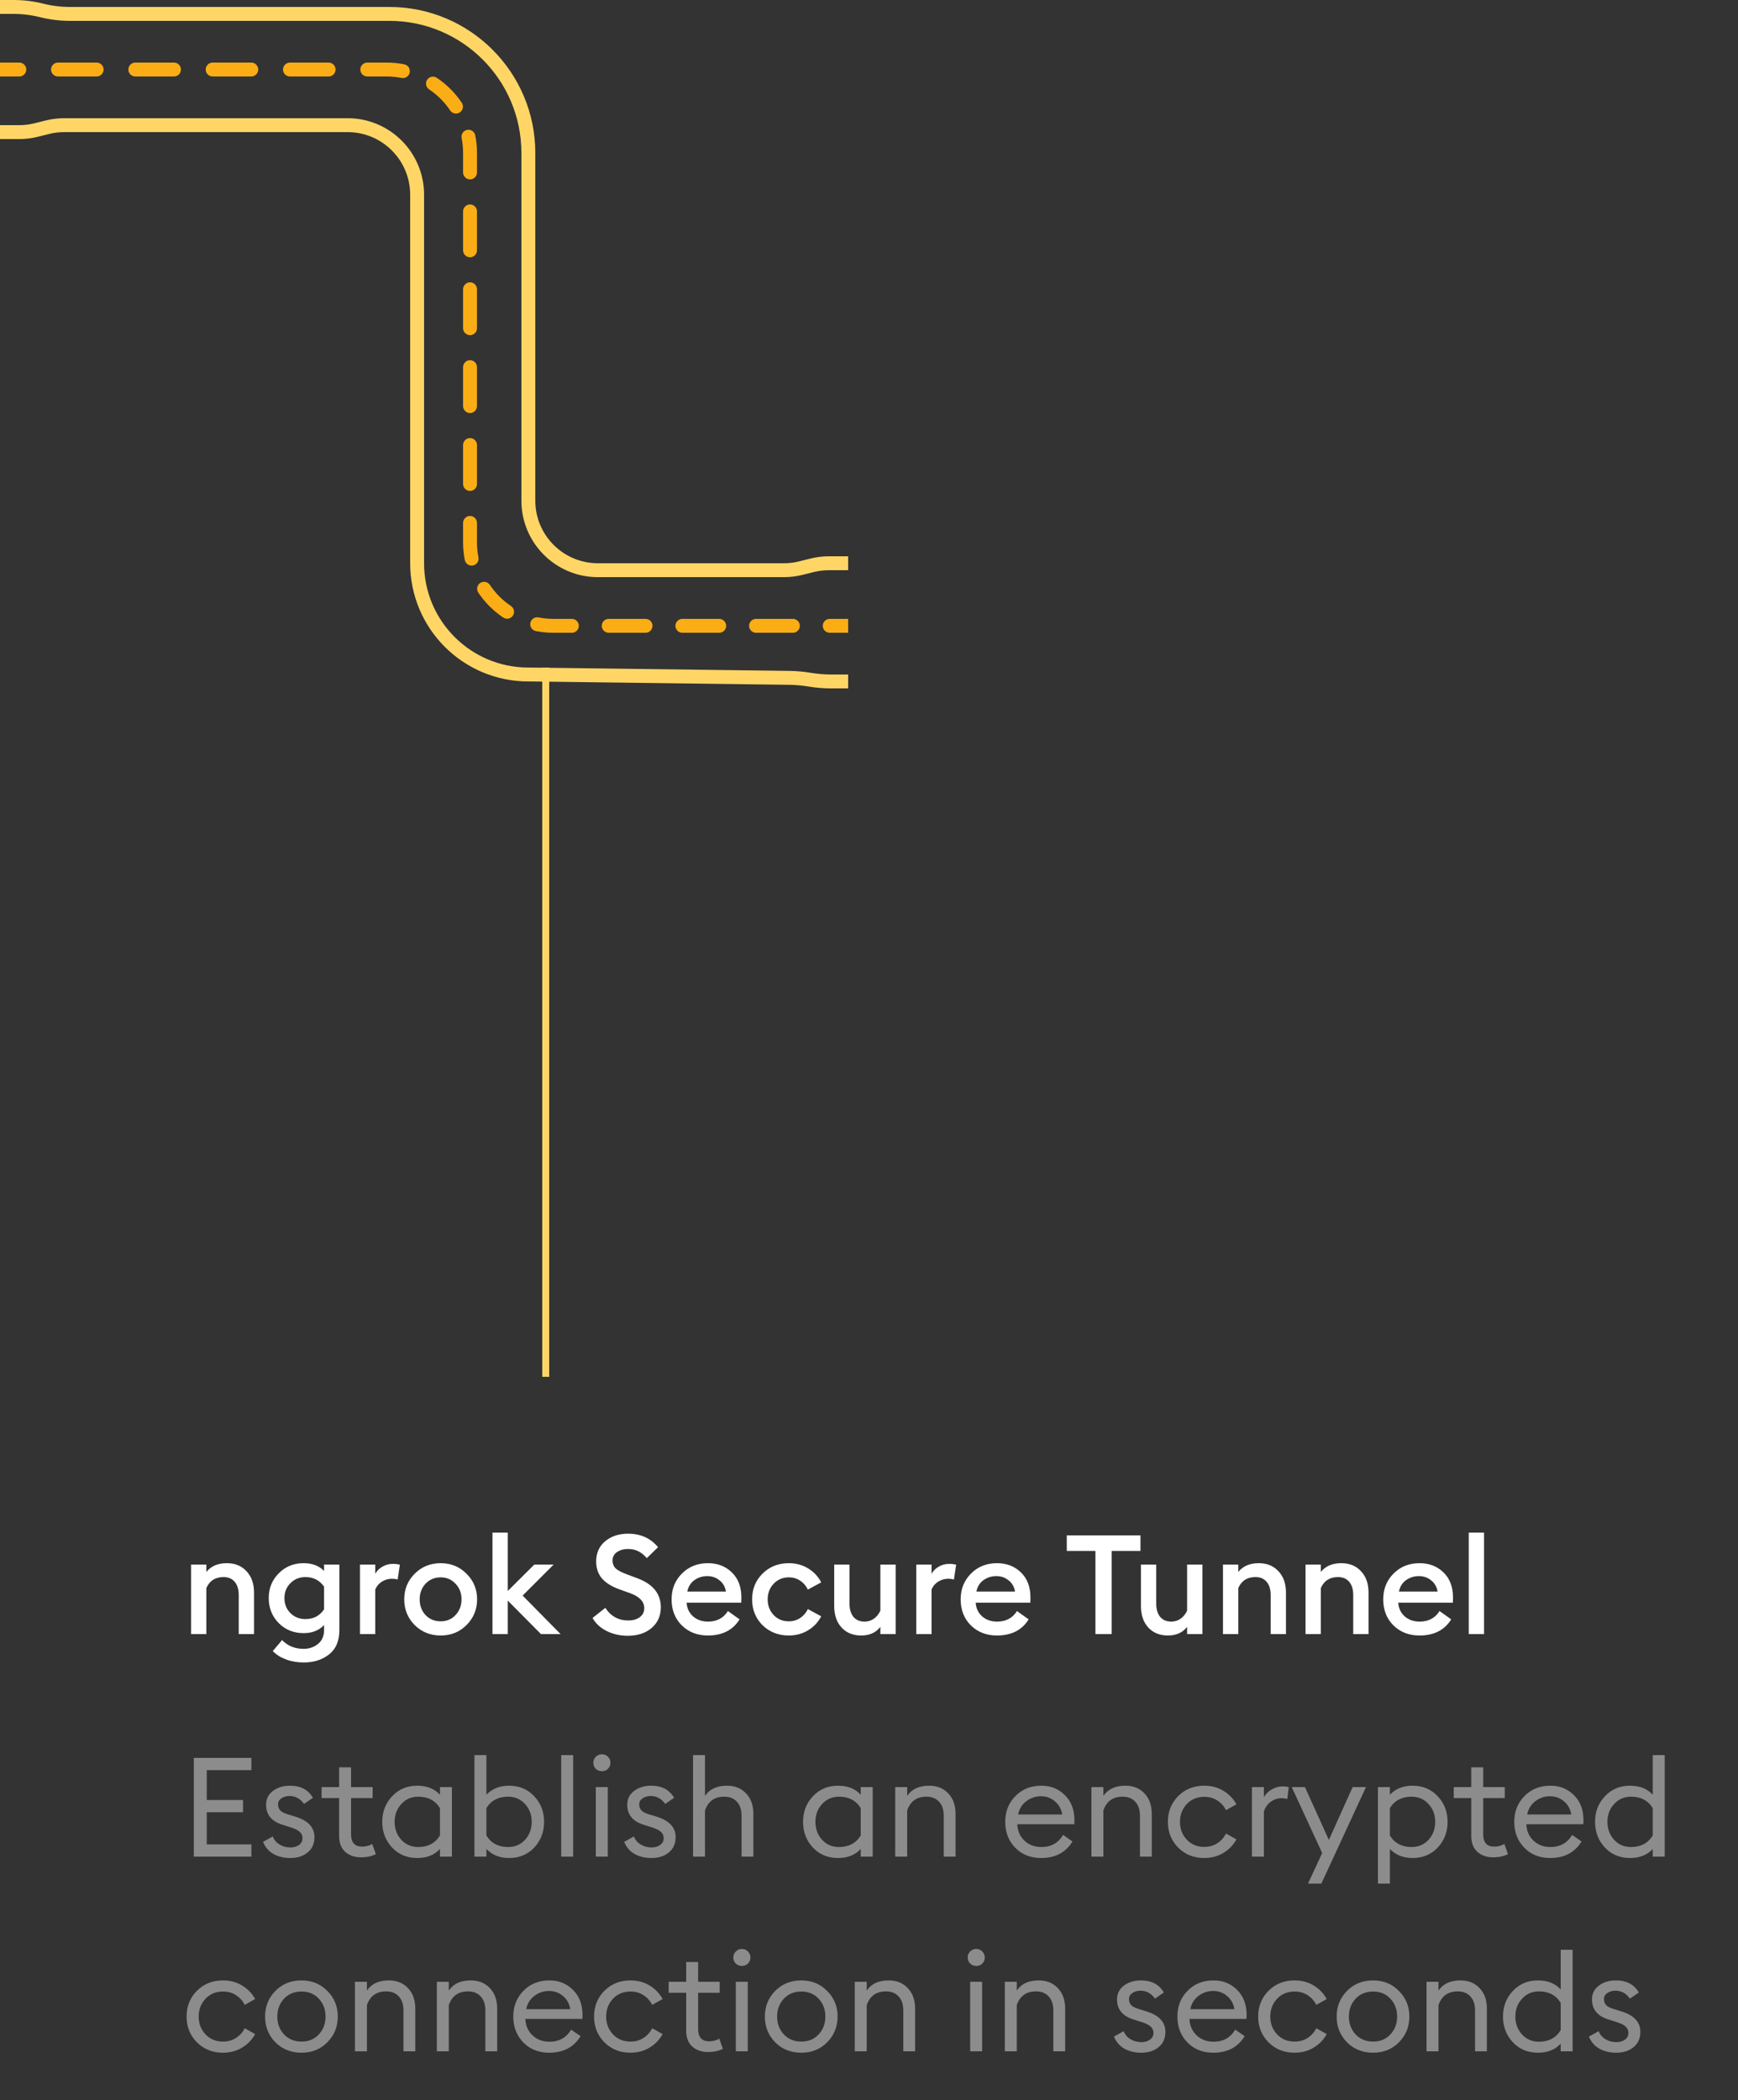 <svg width="250" height="302" viewBox="0 0 250 302" fill="none" xmlns="http://www.w3.org/2000/svg">
<rect x="0" y="0" width="250" height="302" fill="#333333" stroke="none"/>
<path d="M119.351 91C118.798 91 118.351 90.552 118.351 90C118.351 89.448 118.798 89 119.351 89V91ZM114.052 89C114.604 89 115.052 89.448 115.052 90C115.052 90.552 114.604 91 114.052 91V89ZM108.753 91C108.201 91 107.753 90.552 107.753 90C107.753 89.448 108.201 89 108.753 89V91ZM103.455 89C104.007 89 104.455 89.448 104.455 90C104.455 90.552 104.007 91 103.455 91V89ZM98.156 91C97.604 91 97.156 90.552 97.156 90C97.156 89.448 97.604 89 98.156 89V91ZM92.857 89C93.409 89 93.857 89.448 93.857 90C93.857 90.552 93.409 91 92.857 91V89ZM87.559 91C87.006 91 86.559 90.552 86.559 90C86.559 89.448 87.006 89 87.559 89V91ZM82.26 89C82.812 89 83.26 89.448 83.26 90C83.26 90.552 82.812 91 82.26 91V89ZM77.075 90.753C76.533 90.645 76.18 90.119 76.288 89.578C76.395 89.036 76.921 88.683 77.463 88.791L77.075 90.753ZM73.499 87.148C73.958 87.455 74.081 88.076 73.774 88.535C73.467 88.994 72.846 89.117 72.387 88.81L73.499 87.148ZM68.801 85.224C68.494 84.765 68.617 84.144 69.076 83.836C69.534 83.529 70.156 83.652 70.463 84.111L68.801 85.224ZM68.82 80.148C68.927 80.69 68.575 81.216 68.033 81.323C67.491 81.43 66.965 81.078 66.858 80.536L68.82 80.148ZM66.611 75.2C66.611 74.648 67.058 74.2 67.611 74.2C68.163 74.2 68.611 74.648 68.611 75.2H66.611ZM68.611 69.6C68.611 70.152 68.163 70.6 67.611 70.6C67.058 70.6 66.611 70.152 66.611 69.6H68.611ZM66.611 64C66.611 63.448 67.058 63 67.611 63C68.163 63 68.611 63.448 68.611 64H66.611ZM68.611 58.4C68.611 58.952 68.163 59.4 67.611 59.4C67.058 59.4 66.611 58.952 66.611 58.4H68.611ZM66.611 52.8C66.611 52.248 67.058 51.8 67.611 51.8C68.163 51.8 68.611 52.248 68.611 52.8H66.611ZM68.611 47.2C68.611 47.752 68.163 48.2 67.611 48.2C67.058 48.2 66.611 47.752 66.611 47.2H68.611ZM66.611 41.6C66.611 41.048 67.058 40.6 67.611 40.6C68.163 40.6 68.611 41.048 68.611 41.6H66.611ZM68.611 36C68.611 36.552 68.163 37 67.611 37C67.058 37 66.611 36.552 66.611 36H68.611ZM66.611 30.4C66.611 29.848 67.058 29.4 67.611 29.4C68.163 29.4 68.611 29.848 68.611 30.4H66.611ZM68.611 24.8C68.611 25.352 68.163 25.8 67.611 25.8C67.058 25.8 66.611 25.352 66.611 24.8H68.611ZM66.401 19.852C66.294 19.31 66.646 18.784 67.188 18.677C67.73 18.57 68.256 18.922 68.363 19.464L66.401 19.852ZM66.42 14.776C66.728 15.235 66.605 15.856 66.146 16.164C65.687 16.471 65.066 16.348 64.758 15.889L66.42 14.776ZM61.722 12.852C61.263 12.545 61.14 11.924 61.447 11.465C61.754 11.006 62.375 10.883 62.834 11.19L61.722 12.852ZM58.147 9.247C58.688 9.355 59.041 9.881 58.934 10.422C58.826 10.964 58.3 11.317 57.758 11.209L58.147 9.247ZM52.83 11C52.278 11 51.83 10.552 51.83 10C51.83 9.448 52.278 9 52.83 9V11ZM47.269 9C47.821 9 48.269 9.448 48.269 10C48.269 10.552 47.821 11 47.269 11V9ZM41.708 11C41.156 11 40.708 10.552 40.708 10C40.708 9.448 41.156 9 41.708 9V11ZM36.147 9C36.699 9 37.147 9.448 37.147 10C37.147 10.552 36.699 11 36.147 11V9ZM30.586 11C30.034 11 29.586 10.552 29.586 10C29.586 9.448 30.034 9 30.586 9V11ZM25.025 9C25.577 9 26.025 9.448 26.025 10C26.025 10.552 25.577 11 25.025 11V9ZM19.464 11C18.911 11 18.464 10.552 18.464 10C18.464 9.448 18.911 9 19.464 9V11ZM13.903 9C14.455 9 14.903 9.448 14.903 10C14.903 10.552 14.455 11 13.903 11V9ZM8.342 11C7.789 11 7.342 10.552 7.342 10C7.342 9.448 7.789 9 8.342 9V11ZM2.781 9C3.333 9 3.781 9.448 3.781 10C3.781 10.552 3.333 11 2.781 11V9ZM122 91H119.351V89H122V91ZM114.052 91H108.753V89H114.052V91ZM103.455 91H98.156V89H103.455V91ZM92.857 91H87.559V89H92.857V91ZM82.26 91H79.611V89H82.26V91ZM79.611 91C78.744 91 77.896 90.915 77.075 90.753L77.463 88.791C78.157 88.928 78.875 89 79.611 89V91ZM72.387 88.81C70.97 87.861 69.75 86.641 68.801 85.224L70.463 84.111C71.266 85.311 72.299 86.344 73.499 87.148L72.387 88.81ZM66.858 80.536C66.696 79.715 66.611 78.867 66.611 78H68.611C68.611 78.736 68.683 79.454 68.82 80.148L66.858 80.536ZM66.611 78V75.2H68.611V78H66.611ZM66.611 69.6V64H68.611V69.6H66.611ZM66.611 58.4V52.8H68.611V58.4H66.611ZM66.611 47.2V41.6H68.611V47.2H66.611ZM66.611 36V30.4H68.611V36H66.611ZM66.611 24.8V22H68.611V24.8H66.611ZM66.611 22C66.611 21.264 66.538 20.546 66.401 19.852L68.363 19.464C68.526 20.285 68.611 21.133 68.611 22H66.611ZM64.758 15.889C63.955 14.689 62.922 13.656 61.722 12.852L62.834 11.19C64.251 12.139 65.472 13.359 66.42 14.776L64.758 15.889ZM57.758 11.209C57.065 11.072 56.346 11 55.611 11V9C56.477 9 57.326 9.085 58.147 9.247L57.758 11.209ZM55.611 11H52.83V9H55.611V11ZM47.269 11H41.708V9H47.269V11ZM36.147 11H30.586V9H36.147V11ZM25.025 11H19.464V9H25.025V11ZM13.903 11H8.342V9H13.903V11ZM2.781 11H0V9H2.781V11Z" fill="#FAAD14"/>
<path d="M0 1H1.938C3.308 1 4.672 1.168 6 1.5V1.5C7.328 1.832 8.692 2 10.062 2H56C67.046 2 76 10.954 76 22V50" stroke="#FFD666" stroke-width="2"/>
<path d="M122 98L119.582 98C118.529 98 117.478 97.913 116.439 97.74V97.74C115.481 97.58 114.512 97.494 113.541 97.481L76 97V97C67.163 97 60 89.837 60 81L60 42" stroke="#FFD666" stroke-width="2"/>
<path d="M0 19H2.769C3.587 19 4.401 18.9 5.194 18.701L6.806 18.299C7.599 18.1 8.413 18 9.231 18H50C55.523 18 60 22.477 60 28V48" stroke="#FFD666" stroke-width="2"/>
<path d="M122 81L119.231 81C118.413 81 117.599 81.1 116.806 81.299L115.194 81.701C114.401 81.9 113.587 82 112.769 82L86 82C80.477 82 76 77.523 76 72L76 35" stroke="#FFD666" stroke-width="2"/>
<path d="M27.48 235V225H29.68V226.06C30.36 225.22 31.34 224.8 32.62 224.8C33.807 224.8 34.753 225.187 35.46 225.96C36.18 226.72 36.54 227.74 36.54 229.02V235H34.34V229.38C34.34 228.567 34.147 227.933 33.76 227.48C33.387 227.027 32.847 226.8 32.14 226.8C30.967 226.8 30.147 227.327 29.68 228.38V235H27.48ZM43.695 239.08C42.775 239.08 41.922 238.933 41.135 238.64C40.348 238.347 39.715 237.947 39.235 237.44L40.575 235.86C41.388 236.7 42.422 237.12 43.675 237.12C44.462 237.12 45.148 236.887 45.735 236.42C46.322 235.953 46.615 235.28 46.615 234.4V233.7C45.882 234.473 44.902 234.86 43.675 234.86C42.235 234.86 41.035 234.373 40.075 233.4C39.128 232.427 38.655 231.233 38.655 229.82C38.655 228.407 39.135 227.22 40.095 226.26C41.055 225.287 42.248 224.8 43.675 224.8C44.915 224.8 45.895 225.173 46.615 225.92V225H48.815V234.42C48.815 235.98 48.322 237.147 47.335 237.92C46.348 238.693 45.135 239.08 43.695 239.08ZM43.935 232.84C45.095 232.84 45.988 232.373 46.615 231.44V228.18C45.975 227.26 45.082 226.8 43.935 226.8C43.068 226.8 42.348 227.093 41.775 227.68C41.202 228.253 40.915 228.967 40.915 229.82C40.915 230.687 41.202 231.407 41.775 231.98C42.348 232.553 43.068 232.84 43.935 232.84ZM51.777 235V225H53.977V226.34C54.177 225.94 54.51 225.6 54.977 225.32C55.444 225.04 55.95 224.9 56.497 224.9C56.857 224.9 57.197 224.94 57.517 225.02L57.197 227.16C56.997 227.08 56.71 227.04 56.337 227.04C55.87 227.04 55.41 227.173 54.957 227.44C54.517 227.707 54.19 228.087 53.977 228.58V235H51.777ZM67.107 233.7C66.107 234.7 64.867 235.2 63.387 235.2C61.907 235.2 60.66 234.7 59.647 233.7C58.647 232.687 58.147 231.453 58.147 230C58.147 228.547 58.647 227.32 59.647 226.32C60.66 225.307 61.907 224.8 63.387 224.8C64.867 224.8 66.107 225.307 67.107 226.32C68.12 227.32 68.627 228.547 68.627 230C68.627 231.453 68.12 232.687 67.107 233.7ZM63.387 233.16C64.253 233.16 64.967 232.86 65.527 232.26C66.1 231.647 66.387 230.893 66.387 230C66.387 229.107 66.1 228.36 65.527 227.76C64.967 227.147 64.253 226.84 63.387 226.84C62.507 226.84 61.78 227.147 61.207 227.76C60.647 228.36 60.367 229.107 60.367 230C60.367 230.893 60.647 231.647 61.207 232.26C61.78 232.86 62.507 233.16 63.387 233.16ZM77.819 235L73.039 230.18V235H70.839V220.4H73.039V228.8L76.859 225H79.639L75.179 229.46L80.639 235H77.819ZM90.313 235.24C89.18 235.24 88.153 235.007 87.233 234.54C86.327 234.073 85.66 233.453 85.233 232.68L87.073 231.22C87.86 232.433 88.96 233.04 90.373 233.04C91.053 233.04 91.607 232.88 92.033 232.56C92.46 232.24 92.673 231.813 92.673 231.28C92.673 230.333 92 229.613 90.653 229.12L89.093 228.56C87.96 228.147 87.12 227.62 86.573 226.98C86.027 226.327 85.753 225.52 85.753 224.56C85.753 223.347 86.18 222.38 87.033 221.66C87.9 220.927 89.007 220.56 90.353 220.56C92.153 220.56 93.587 221.207 94.653 222.5L93.033 224.08C92.313 223.2 91.42 222.76 90.353 222.76C89.727 222.76 89.193 222.907 88.753 223.2C88.327 223.493 88.113 223.893 88.113 224.4C88.113 224.893 88.273 225.287 88.593 225.58C88.927 225.873 89.487 226.16 90.273 226.44L91.713 226.98C93.94 227.82 95.053 229.207 95.053 231.14C95.053 232.367 94.613 233.36 93.733 234.12C92.853 234.867 91.713 235.24 90.313 235.24ZM101.824 235.2C100.304 235.2 99.051 234.713 98.064 233.74C97.091 232.767 96.604 231.52 96.604 230C96.604 228.52 97.098 227.287 98.084 226.3C99.071 225.3 100.318 224.8 101.824 224.8C103.211 224.8 104.358 225.24 105.264 226.12C106.184 227 106.644 228.213 106.644 229.76C106.644 230.027 106.638 230.267 106.624 230.48H98.764C98.818 231.293 99.131 231.953 99.704 232.46C100.278 232.953 100.991 233.2 101.844 233.2C103.124 233.2 104.078 232.693 104.704 231.68L106.384 232.88C105.424 234.427 103.904 235.2 101.824 235.2ZM98.864 228.88H104.424C104.304 228.187 103.991 227.647 103.484 227.26C102.991 226.86 102.411 226.66 101.744 226.66C101.051 226.66 100.431 226.853 99.884 227.24C99.351 227.627 99.011 228.173 98.864 228.88ZM113.466 235.2C111.959 235.2 110.699 234.707 109.686 233.72C108.686 232.72 108.186 231.48 108.186 230C108.186 228.52 108.686 227.287 109.686 226.3C110.699 225.3 111.959 224.8 113.466 224.8C114.492 224.8 115.412 225.047 116.226 225.54C117.052 226.033 117.686 226.707 118.126 227.56L116.206 228.6C115.952 228.067 115.586 227.64 115.106 227.32C114.626 227 114.079 226.84 113.466 226.84C112.586 226.84 111.859 227.147 111.286 227.76C110.712 228.36 110.426 229.107 110.426 230C110.426 230.893 110.712 231.647 111.286 232.26C111.859 232.86 112.586 233.16 113.466 233.16C114.079 233.16 114.626 233 115.106 232.68C115.586 232.36 115.952 231.933 116.206 231.4L118.126 232.44C117.686 233.293 117.052 233.967 116.226 234.46C115.412 234.953 114.492 235.2 113.466 235.2ZM128.836 225V235H126.636V233.96C125.996 234.787 125.076 235.2 123.876 235.2C122.703 235.2 121.763 234.82 121.056 234.06C120.35 233.287 119.996 232.26 119.996 230.98V225H122.196V230.62C122.196 231.42 122.383 232.053 122.756 232.52C123.143 232.973 123.676 233.2 124.356 233.2C124.863 233.2 125.316 233.06 125.716 232.78C126.116 232.487 126.423 232.1 126.636 231.62V225H128.836ZM131.796 235V225H133.996V226.34C134.196 225.94 134.53 225.6 134.996 225.32C135.463 225.04 135.97 224.9 136.516 224.9C136.876 224.9 137.216 224.94 137.536 225.02L137.216 227.16C137.016 227.08 136.73 227.04 136.356 227.04C135.89 227.04 135.43 227.173 134.976 227.44C134.536 227.707 134.21 228.087 133.996 228.58V235H131.796ZM143.406 235.2C141.886 235.2 140.633 234.713 139.646 233.74C138.673 232.767 138.186 231.52 138.186 230C138.186 228.52 138.68 227.287 139.666 226.3C140.653 225.3 141.9 224.8 143.406 224.8C144.793 224.8 145.94 225.24 146.846 226.12C147.766 227 148.226 228.213 148.226 229.76C148.226 230.027 148.22 230.267 148.206 230.48H140.346C140.4 231.293 140.713 231.953 141.286 232.46C141.86 232.953 142.573 233.2 143.426 233.2C144.706 233.2 145.66 232.693 146.286 231.68L147.966 232.88C147.006 234.427 145.486 235.2 143.406 235.2ZM140.446 228.88H146.006C145.886 228.187 145.573 227.647 145.066 227.26C144.573 226.86 143.993 226.66 143.326 226.66C142.633 226.66 142.013 226.853 141.466 227.24C140.933 227.627 140.593 228.173 140.446 228.88ZM157.57 235V223.04H153.45V220.8H164.05V223.04H159.91V235H157.57ZM172.957 225V235H170.757V233.96C170.117 234.787 169.197 235.2 167.997 235.2C166.824 235.2 165.884 234.82 165.177 234.06C164.471 233.287 164.117 232.26 164.117 230.98V225H166.317V230.62C166.317 231.42 166.504 232.053 166.877 232.52C167.264 232.973 167.797 233.2 168.477 233.2C168.984 233.2 169.437 233.06 169.837 232.78C170.237 232.487 170.544 232.1 170.757 231.62V225H172.957ZM175.918 235V225H178.118V226.06C178.798 225.22 179.778 224.8 181.058 224.8C182.244 224.8 183.191 225.187 183.898 225.96C184.618 226.72 184.978 227.74 184.978 229.02V235H182.778V229.38C182.778 228.567 182.584 227.933 182.198 227.48C181.824 227.027 181.284 226.8 180.578 226.8C179.404 226.8 178.584 227.327 178.118 228.38V235H175.918ZM187.793 235V225H189.993V226.06C190.673 225.22 191.653 224.8 192.933 224.8C194.119 224.8 195.066 225.187 195.773 225.96C196.493 226.72 196.853 227.74 196.853 229.02V235H194.653V229.38C194.653 228.567 194.459 227.933 194.073 227.48C193.699 227.027 193.159 226.8 192.453 226.8C191.279 226.8 190.459 227.327 189.993 228.38V235H187.793ZM204.188 235.2C202.668 235.2 201.414 234.713 200.428 233.74C199.454 232.767 198.968 231.52 198.968 230C198.968 228.52 199.461 227.287 200.448 226.3C201.434 225.3 202.681 224.8 204.188 224.8C205.574 224.8 206.721 225.24 207.628 226.12C208.548 227 209.008 228.213 209.008 229.76C209.008 230.027 209.001 230.267 208.988 230.48H201.127C201.181 231.293 201.494 231.953 202.068 232.46C202.641 232.953 203.354 233.2 204.208 233.2C205.488 233.2 206.441 232.693 207.068 231.68L208.747 232.88C207.788 234.427 206.268 235.2 204.188 235.2ZM201.228 228.88H206.788C206.668 228.187 206.354 227.647 205.848 227.26C205.354 226.86 204.774 226.66 204.108 226.66C203.414 226.66 202.794 226.853 202.248 227.24C201.714 227.627 201.374 228.173 201.228 228.88ZM211.269 235V220.4H213.469V235H211.269Z" fill="white"/>
<path d="M27.88 267V252.8H36.16V254.56H29.74V258.86H34.96V260.62H29.74V265.24H36.16V267H27.88ZM41.753 267.2C40.833 267.2 40.027 267.007 39.333 266.62C38.64 266.22 38.14 265.64 37.833 264.88L39.233 264.1C39.42 264.593 39.747 264.98 40.213 265.26C40.68 265.54 41.2 265.68 41.773 265.68C42.267 265.68 42.68 265.56 43.013 265.32C43.347 265.08 43.513 264.753 43.513 264.34C43.513 263.98 43.38 263.68 43.113 263.44C42.86 263.2 42.413 262.98 41.773 262.78L40.773 262.46C39.107 261.98 38.273 261.007 38.273 259.54C38.273 258.713 38.6 258.053 39.253 257.56C39.92 257.053 40.74 256.8 41.713 256.8C43.233 256.8 44.333 257.38 45.013 258.54L43.733 259.42C43.187 258.66 42.493 258.28 41.653 258.28C41.2 258.28 40.807 258.393 40.473 258.62C40.153 258.833 39.993 259.12 39.993 259.48C39.993 259.813 40.093 260.1 40.293 260.34C40.507 260.567 40.88 260.76 41.413 260.92L42.513 261.26C44.327 261.82 45.233 262.8 45.233 264.2C45.233 265.133 44.907 265.867 44.253 266.4C43.613 266.933 42.78 267.2 41.753 267.2ZM51.9 267.1C51.007 267.1 50.26 266.84 49.66 266.32C49.073 265.787 48.78 265.027 48.78 264.04V258.58H46.26V257H48.78V254.16H50.5V257H53.6V258.58H50.5V263.82C50.5 264.98 51.033 265.56 52.1 265.56C52.633 265.56 53.113 265.433 53.54 265.18L54.06 266.64C53.473 266.947 52.753 267.1 51.9 267.1ZM60.025 267.2C58.558 267.2 57.351 266.7 56.404 265.7C55.458 264.687 54.984 263.453 54.984 262C54.984 260.547 55.458 259.32 56.404 258.32C57.351 257.307 58.558 256.8 60.025 256.8C61.398 256.8 62.484 257.233 63.285 258.1V257H65.004V267H63.285V265.9C62.484 266.767 61.398 267.2 60.025 267.2ZM60.164 265.62C61.565 265.62 62.605 265.067 63.285 263.96V260.02C62.605 258.927 61.565 258.38 60.164 258.38C59.178 258.38 58.364 258.733 57.724 259.44C57.084 260.133 56.764 260.987 56.764 262C56.764 263.013 57.084 263.873 57.724 264.58C58.364 265.273 59.178 265.62 60.164 265.62ZM73.225 267.2C71.878 267.2 70.792 266.767 69.965 265.9V267H68.245V252.4H69.965V258.1C70.792 257.233 71.878 256.8 73.225 256.8C74.692 256.8 75.898 257.307 76.845 258.32C77.792 259.32 78.265 260.547 78.265 262C78.265 263.453 77.792 264.687 76.845 265.7C75.898 266.7 74.692 267.2 73.225 267.2ZM73.085 265.62C74.072 265.62 74.885 265.273 75.525 264.58C76.165 263.873 76.485 263.013 76.485 262C76.485 260.987 76.165 260.133 75.525 259.44C74.885 258.733 74.072 258.38 73.085 258.38C71.685 258.38 70.645 258.927 69.965 260.02V263.96C70.645 265.067 71.685 265.62 73.085 265.62ZM80.725 267V252.4H82.445V267H80.725ZM87.446 254.38C87.219 254.607 86.933 254.72 86.586 254.72C86.239 254.72 85.946 254.607 85.706 254.38C85.466 254.14 85.346 253.847 85.346 253.5C85.346 253.167 85.466 252.88 85.706 252.64C85.946 252.4 86.239 252.28 86.586 252.28C86.933 252.28 87.219 252.4 87.446 252.64C87.686 252.88 87.806 253.167 87.806 253.5C87.806 253.847 87.686 254.14 87.446 254.38ZM85.706 267V257H87.426V267H85.706ZM93.706 267.2C92.786 267.2 91.98 267.007 91.286 266.62C90.593 266.22 90.093 265.64 89.786 264.88L91.186 264.1C91.373 264.593 91.7 264.98 92.166 265.26C92.633 265.54 93.153 265.68 93.726 265.68C94.22 265.68 94.633 265.56 94.966 265.32C95.3 265.08 95.466 264.753 95.466 264.34C95.466 263.98 95.333 263.68 95.066 263.44C94.813 263.2 94.366 262.98 93.726 262.78L92.726 262.46C91.06 261.98 90.226 261.007 90.226 259.54C90.226 258.713 90.553 258.053 91.206 257.56C91.873 257.053 92.693 256.8 93.666 256.8C95.186 256.8 96.286 257.38 96.966 258.54L95.686 259.42C95.14 258.66 94.446 258.28 93.606 258.28C93.153 258.28 92.76 258.393 92.426 258.62C92.106 258.833 91.946 259.12 91.946 259.48C91.946 259.813 92.046 260.1 92.246 260.34C92.46 260.567 92.833 260.76 93.366 260.92L94.466 261.26C96.28 261.82 97.186 262.8 97.186 264.2C97.186 265.133 96.86 265.867 96.206 266.4C95.566 266.933 94.733 267.2 93.706 267.2ZM101.41 267H99.69V252.4H101.41V258.26C102.077 257.287 103.13 256.8 104.57 256.8C105.704 256.8 106.617 257.167 107.31 257.9C108.017 258.633 108.37 259.62 108.37 260.86V267H106.67V261.12C106.67 260.253 106.444 259.58 105.99 259.1C105.55 258.62 104.944 258.38 104.17 258.38C102.784 258.38 101.864 259.04 101.41 260.36V267ZM120.552 267.2C119.085 267.2 117.879 266.7 116.932 265.7C115.985 264.687 115.512 263.453 115.512 262C115.512 260.547 115.985 259.32 116.932 258.32C117.879 257.307 119.085 256.8 120.552 256.8C121.925 256.8 123.012 257.233 123.812 258.1V257H125.532V267H123.812V265.9C123.012 266.767 121.925 267.2 120.552 267.2ZM120.692 265.62C122.092 265.62 123.132 265.067 123.812 263.96V260.02C123.132 258.927 122.092 258.38 120.692 258.38C119.705 258.38 118.892 258.733 118.252 259.44C117.612 260.133 117.292 260.987 117.292 262C117.292 263.013 117.612 263.873 118.252 264.58C118.892 265.273 119.705 265.62 120.692 265.62ZM128.772 267V257H130.492V258.26C131.159 257.287 132.212 256.8 133.652 256.8C134.786 256.8 135.699 257.167 136.392 257.9C137.099 258.633 137.452 259.62 137.452 260.86V267H135.752V261.12C135.752 260.253 135.526 259.58 135.072 259.1C134.632 258.62 134.026 258.38 133.252 258.38C131.866 258.38 130.946 259.04 130.492 260.36V267H128.772ZM149.774 267.2C148.241 267.2 146.994 266.707 146.034 265.72C145.074 264.733 144.594 263.493 144.594 262C144.594 260.52 145.081 259.287 146.054 258.3C147.027 257.3 148.274 256.8 149.794 256.8C151.141 256.8 152.267 257.253 153.174 258.16C154.094 259.053 154.554 260.273 154.554 261.82C154.554 262.02 154.547 262.193 154.534 262.34H146.334C146.361 263.273 146.694 264.053 147.334 264.68C147.987 265.307 148.807 265.62 149.794 265.62C151.194 265.62 152.234 265.04 152.914 263.88L154.274 264.82C153.301 266.407 151.801 267.2 149.774 267.2ZM146.454 260.94H152.794C152.661 260.14 152.307 259.507 151.734 259.04C151.174 258.56 150.507 258.32 149.734 258.32C148.947 258.32 148.241 258.56 147.614 259.04C147.001 259.507 146.614 260.14 146.454 260.94ZM156.995 267V257H158.715V258.26C159.382 257.287 160.435 256.8 161.875 256.8C163.008 256.8 163.922 257.167 164.615 257.9C165.322 258.633 165.675 259.62 165.675 260.86V267H163.975V261.12C163.975 260.253 163.748 259.58 163.295 259.1C162.855 258.62 162.248 258.38 161.475 258.38C160.088 258.38 159.168 259.04 158.715 260.36V267H156.995ZM173.232 267.2C171.726 267.2 170.472 266.7 169.472 265.7C168.486 264.7 167.992 263.467 167.992 262C167.992 260.533 168.486 259.3 169.472 258.3C170.472 257.3 171.726 256.8 173.232 256.8C174.246 256.8 175.152 257.04 175.952 257.52C176.766 258 177.399 258.653 177.852 259.48L176.352 260.32C176.059 259.733 175.639 259.267 175.092 258.92C174.559 258.573 173.939 258.4 173.232 258.4C172.206 258.4 171.366 258.747 170.712 259.44C170.059 260.133 169.732 260.987 169.732 262C169.732 263.013 170.059 263.867 170.712 264.56C171.366 265.253 172.206 265.6 173.232 265.6C173.939 265.6 174.559 265.427 175.092 265.08C175.639 264.733 176.059 264.267 176.352 263.68L177.852 264.52C177.399 265.347 176.766 266 175.952 266.48C175.152 266.96 174.246 267.2 173.232 267.2ZM180.081 267V257H181.801V258.48C182.001 258.053 182.354 257.687 182.861 257.38C183.381 257.06 183.928 256.9 184.501 256.9C184.794 256.9 185.088 256.933 185.381 257L185.161 258.72C184.921 258.64 184.634 258.6 184.301 258.6C183.768 258.6 183.261 258.773 182.781 259.12C182.314 259.453 181.988 259.92 181.801 260.52V267H180.081ZM190.068 270.88H188.148L190.188 266.48L185.808 257H187.708L191.148 264.6L194.568 257H196.488L190.068 270.88ZM198.206 270.88V257H199.926V258.1C200.753 257.233 201.839 256.8 203.186 256.8C204.653 256.8 205.859 257.307 206.806 258.32C207.753 259.32 208.226 260.547 208.226 262C208.226 263.453 207.753 264.687 206.806 265.7C205.859 266.7 204.653 267.2 203.186 267.2C201.839 267.2 200.753 266.767 199.926 265.9V270.88H198.206ZM203.046 265.62C204.033 265.62 204.846 265.273 205.486 264.58C206.126 263.873 206.446 263.013 206.446 262C206.446 260.987 206.126 260.133 205.486 259.44C204.846 258.733 204.033 258.38 203.046 258.38C201.646 258.38 200.606 258.927 199.926 260.02V263.96C200.606 265.067 201.646 265.62 203.046 265.62ZM214.752 267.1C213.858 267.1 213.112 266.84 212.512 266.32C211.925 265.787 211.632 265.027 211.632 264.04V258.58H209.112V257H211.632V254.16H213.352V257H216.452V258.58H213.352V263.82C213.352 264.98 213.885 265.56 214.952 265.56C215.485 265.56 215.965 265.433 216.392 265.18L216.912 266.64C216.325 266.947 215.605 267.1 214.752 267.1ZM222.997 267.2C221.463 267.2 220.217 266.707 219.257 265.72C218.297 264.733 217.817 263.493 217.817 262C217.817 260.52 218.303 259.287 219.277 258.3C220.25 257.3 221.497 256.8 223.017 256.8C224.363 256.8 225.49 257.253 226.397 258.16C227.317 259.053 227.777 260.273 227.777 261.82C227.777 262.02 227.77 262.193 227.757 262.34H219.557C219.583 263.273 219.917 264.053 220.557 264.68C221.21 265.307 222.03 265.62 223.017 265.62C224.417 265.62 225.457 265.04 226.137 263.88L227.497 264.82C226.523 266.407 225.023 267.2 222.997 267.2ZM219.677 260.94H226.017C225.883 260.14 225.53 259.507 224.957 259.04C224.397 258.56 223.73 258.32 222.957 258.32C222.17 258.32 221.463 258.56 220.837 259.04C220.223 259.507 219.837 260.14 219.677 260.94ZM234.478 267.2C233.011 267.2 231.804 266.7 230.858 265.7C229.911 264.687 229.438 263.453 229.438 262C229.438 260.547 229.911 259.32 230.858 258.32C231.804 257.307 233.011 256.8 234.478 256.8C235.851 256.8 236.938 257.233 237.738 258.1V252.4H239.458V267H237.738V265.9C236.938 266.767 235.851 267.2 234.478 267.2ZM234.618 265.62C236.018 265.62 237.058 265.067 237.738 263.96V260.02C237.058 258.927 236.018 258.38 234.618 258.38C233.631 258.38 232.818 258.733 232.178 259.44C231.538 260.133 231.218 260.987 231.218 262C231.218 263.013 231.538 263.873 232.178 264.58C232.818 265.273 233.631 265.62 234.618 265.62ZM32.08 295.2C30.573 295.2 29.32 294.7 28.32 293.7C27.333 292.7 26.84 291.467 26.84 290C26.84 288.533 27.333 287.3 28.32 286.3C29.32 285.3 30.573 284.8 32.08 284.8C33.093 284.8 34 285.04 34.8 285.52C35.613 286 36.247 286.653 36.7 287.48L35.2 288.32C34.907 287.733 34.487 287.267 33.94 286.92C33.407 286.573 32.787 286.4 32.08 286.4C31.053 286.4 30.213 286.747 29.56 287.44C28.907 288.133 28.58 288.987 28.58 290C28.58 291.013 28.907 291.867 29.56 292.56C30.213 293.253 31.053 293.6 32.08 293.6C32.787 293.6 33.407 293.427 33.94 293.08C34.487 292.733 34.907 292.267 35.2 291.68L36.7 292.52C36.247 293.347 35.613 294 34.8 294.48C34 294.96 33.093 295.2 32.08 295.2ZM43.369 295.2C41.862 295.2 40.609 294.7 39.609 293.7C38.622 292.687 38.129 291.453 38.129 290C38.129 288.547 38.622 287.32 39.609 286.32C40.609 285.307 41.862 284.8 43.369 284.8C44.862 284.8 46.102 285.307 47.089 286.32C48.089 287.32 48.589 288.547 48.589 290C48.589 291.453 48.089 292.687 47.089 293.7C46.102 294.7 44.862 295.2 43.369 295.2ZM40.849 292.56C41.502 293.253 42.342 293.6 43.369 293.6C44.395 293.6 45.229 293.253 45.869 292.56C46.509 291.867 46.829 291.013 46.829 290C46.829 288.987 46.509 288.133 45.869 287.44C45.229 286.747 44.395 286.4 43.369 286.4C42.342 286.4 41.502 286.747 40.849 287.44C40.209 288.133 39.889 288.987 39.889 290C39.889 291.013 40.209 291.867 40.849 292.56ZM51.057 295V285H52.778V286.26C53.444 285.287 54.498 284.8 55.938 284.8C57.071 284.8 57.984 285.167 58.678 285.9C59.384 286.633 59.737 287.62 59.737 288.86V295H58.038V289.12C58.038 288.253 57.811 287.58 57.358 287.1C56.917 286.62 56.311 286.38 55.538 286.38C54.151 286.38 53.231 287.04 52.778 288.36V295H51.057ZM62.835 295V285H64.555V286.26C65.222 285.287 66.275 284.8 67.715 284.8C68.848 284.8 69.761 285.167 70.455 285.9C71.162 286.633 71.515 287.62 71.515 288.86V295H69.815V289.12C69.815 288.253 69.588 287.58 69.135 287.1C68.695 286.62 68.088 286.38 67.315 286.38C65.928 286.38 65.008 287.04 64.555 288.36V295H62.835ZM79.012 295.2C77.479 295.2 76.232 294.707 75.272 293.72C74.312 292.733 73.832 291.493 73.832 290C73.832 288.52 74.319 287.287 75.292 286.3C76.266 285.3 77.512 284.8 79.032 284.8C80.379 284.8 81.505 285.253 82.412 286.16C83.332 287.053 83.792 288.273 83.792 289.82C83.792 290.02 83.785 290.193 83.772 290.34H75.572C75.599 291.273 75.932 292.053 76.572 292.68C77.225 293.307 78.046 293.62 79.032 293.62C80.432 293.62 81.472 293.04 82.152 291.88L83.512 292.82C82.539 294.407 81.039 295.2 79.012 295.2ZM75.692 288.94H82.032C81.899 288.14 81.546 287.507 80.972 287.04C80.412 286.56 79.746 286.32 78.972 286.32C78.186 286.32 77.479 286.56 76.852 287.04C76.239 287.507 75.852 288.14 75.692 288.94ZM90.693 295.2C89.187 295.2 87.933 294.7 86.933 293.7C85.947 292.7 85.453 291.467 85.453 290C85.453 288.533 85.947 287.3 86.933 286.3C87.933 285.3 89.187 284.8 90.693 284.8C91.707 284.8 92.613 285.04 93.413 285.52C94.227 286 94.86 286.653 95.313 287.48L93.813 288.32C93.52 287.733 93.1 287.267 92.553 286.92C92.02 286.573 91.4 286.4 90.693 286.4C89.667 286.4 88.827 286.747 88.173 287.44C87.52 288.133 87.193 288.987 87.193 290C87.193 291.013 87.52 291.867 88.173 292.56C88.827 293.253 89.667 293.6 90.693 293.6C91.4 293.6 92.02 293.427 92.553 293.08C93.1 292.733 93.52 292.267 93.813 291.68L95.313 292.52C94.86 293.347 94.227 294 93.413 294.48C92.613 294.96 91.707 295.2 90.693 295.2ZM101.822 295.1C100.929 295.1 100.182 294.84 99.582 294.32C98.995 293.787 98.702 293.027 98.702 292.04V286.58H96.182V285H98.702V282.16H100.422V285H103.522V286.58H100.422V291.82C100.422 292.98 100.955 293.56 102.022 293.56C102.555 293.56 103.035 293.433 103.462 293.18L103.982 294.64C103.395 294.947 102.675 295.1 101.822 295.1ZM107.583 282.38C107.356 282.607 107.069 282.72 106.723 282.72C106.376 282.72 106.083 282.607 105.843 282.38C105.603 282.14 105.483 281.847 105.483 281.5C105.483 281.167 105.603 280.88 105.843 280.64C106.083 280.4 106.376 280.28 106.723 280.28C107.069 280.28 107.356 280.4 107.583 280.64C107.823 280.88 107.943 281.167 107.943 281.5C107.943 281.847 107.823 282.14 107.583 282.38ZM105.843 295V285H107.563V295H105.843ZM115.263 295.2C113.756 295.2 112.503 294.7 111.503 293.7C110.516 292.687 110.023 291.453 110.023 290C110.023 288.547 110.516 287.32 111.503 286.32C112.503 285.307 113.756 284.8 115.263 284.8C116.756 284.8 117.996 285.307 118.983 286.32C119.983 287.32 120.483 288.547 120.483 290C120.483 291.453 119.983 292.687 118.983 293.7C117.996 294.7 116.756 295.2 115.263 295.2ZM112.743 292.56C113.396 293.253 114.236 293.6 115.263 293.6C116.29 293.6 117.123 293.253 117.763 292.56C118.403 291.867 118.723 291.013 118.723 290C118.723 288.987 118.403 288.133 117.763 287.44C117.123 286.747 116.29 286.4 115.263 286.4C114.236 286.4 113.396 286.747 112.743 287.44C112.103 288.133 111.783 288.987 111.783 290C111.783 291.013 112.103 291.867 112.743 292.56ZM122.952 295V285H124.672V286.26C125.339 285.287 126.392 284.8 127.832 284.8C128.965 284.8 129.879 285.167 130.572 285.9C131.279 286.633 131.632 287.62 131.632 288.86V295H129.932V289.12C129.932 288.253 129.705 287.58 129.252 287.1C128.812 286.62 128.205 286.38 127.432 286.38C126.045 286.38 125.125 287.04 124.672 288.36V295H122.952ZM141.294 282.38C141.067 282.607 140.78 282.72 140.434 282.72C140.087 282.72 139.794 282.607 139.554 282.38C139.314 282.14 139.194 281.847 139.194 281.5C139.194 281.167 139.314 280.88 139.554 280.64C139.794 280.4 140.087 280.28 140.434 280.28C140.78 280.28 141.067 280.4 141.294 280.64C141.534 280.88 141.654 281.167 141.654 281.5C141.654 281.847 141.534 282.14 141.294 282.38ZM139.554 295V285H141.274V295H139.554ZM144.534 295V285H146.254V286.26C146.921 285.287 147.974 284.8 149.414 284.8C150.547 284.8 151.461 285.167 152.154 285.9C152.861 286.633 153.214 287.62 153.214 288.86V295H151.514V289.12C151.514 288.253 151.287 287.58 150.834 287.1C150.394 286.62 149.787 286.38 149.014 286.38C147.627 286.38 146.707 287.04 146.254 288.36V295H144.534ZM164.156 295.2C163.236 295.2 162.429 295.007 161.736 294.62C161.042 294.22 160.542 293.64 160.236 292.88L161.636 292.1C161.822 292.593 162.149 292.98 162.616 293.26C163.082 293.54 163.602 293.68 164.176 293.68C164.669 293.68 165.082 293.56 165.416 293.32C165.749 293.08 165.916 292.753 165.916 292.34C165.916 291.98 165.782 291.68 165.516 291.44C165.262 291.2 164.816 290.98 164.176 290.78L163.176 290.46C161.509 289.98 160.676 289.007 160.676 287.54C160.676 286.713 161.002 286.053 161.656 285.56C162.322 285.053 163.142 284.8 164.116 284.8C165.636 284.8 166.736 285.38 167.416 286.54L166.136 287.42C165.589 286.66 164.896 286.28 164.056 286.28C163.602 286.28 163.209 286.393 162.876 286.62C162.556 286.833 162.396 287.12 162.396 287.48C162.396 287.813 162.496 288.1 162.696 288.34C162.909 288.567 163.282 288.76 163.816 288.92L164.916 289.26C166.729 289.82 167.636 290.8 167.636 292.2C167.636 293.133 167.309 293.867 166.656 294.4C166.016 294.933 165.182 295.2 164.156 295.2ZM174.54 295.2C173.006 295.2 171.76 294.707 170.8 293.72C169.84 292.733 169.36 291.493 169.36 290C169.36 288.52 169.846 287.287 170.82 286.3C171.793 285.3 173.04 284.8 174.56 284.8C175.906 284.8 177.033 285.253 177.94 286.16C178.86 287.053 179.32 288.273 179.32 289.82C179.32 290.02 179.313 290.193 179.3 290.34H171.1C171.126 291.273 171.46 292.053 172.1 292.68C172.753 293.307 173.573 293.62 174.56 293.62C175.96 293.62 177 293.04 177.68 291.88L179.04 292.82C178.066 294.407 176.566 295.2 174.54 295.2ZM171.22 288.94H177.56C177.426 288.14 177.073 287.507 176.5 287.04C175.94 286.56 175.273 286.32 174.5 286.32C173.713 286.32 173.006 286.56 172.38 287.04C171.766 287.507 171.38 288.14 171.22 288.94ZM186.221 295.2C184.714 295.2 183.461 294.7 182.461 293.7C181.474 292.7 180.981 291.467 180.981 290C180.981 288.533 181.474 287.3 182.461 286.3C183.461 285.3 184.714 284.8 186.221 284.8C187.234 284.8 188.141 285.04 188.941 285.52C189.754 286 190.387 286.653 190.841 287.48L189.341 288.32C189.047 287.733 188.627 287.267 188.081 286.92C187.547 286.573 186.927 286.4 186.221 286.4C185.194 286.4 184.354 286.747 183.701 287.44C183.047 288.133 182.721 288.987 182.721 290C182.721 291.013 183.047 291.867 183.701 292.56C184.354 293.253 185.194 293.6 186.221 293.6C186.927 293.6 187.547 293.427 188.081 293.08C188.627 292.733 189.047 292.267 189.341 291.68L190.841 292.52C190.387 293.347 189.754 294 188.941 294.48C188.141 294.96 187.234 295.2 186.221 295.2ZM197.509 295.2C196.003 295.2 194.749 294.7 193.749 293.7C192.763 292.687 192.269 291.453 192.269 290C192.269 288.547 192.763 287.32 193.749 286.32C194.749 285.307 196.003 284.8 197.509 284.8C199.003 284.8 200.243 285.307 201.229 286.32C202.229 287.32 202.729 288.547 202.729 290C202.729 291.453 202.229 292.687 201.229 293.7C200.243 294.7 199.003 295.2 197.509 295.2ZM194.989 292.56C195.643 293.253 196.483 293.6 197.509 293.6C198.536 293.6 199.369 293.253 200.009 292.56C200.649 291.867 200.969 291.013 200.969 290C200.969 288.987 200.649 288.133 200.009 287.44C199.369 286.747 198.536 286.4 197.509 286.4C196.483 286.4 195.643 286.747 194.989 287.44C194.349 288.133 194.029 288.987 194.029 290C194.029 291.013 194.349 291.867 194.989 292.56ZM205.198 295V285H206.918V286.26C207.585 285.287 208.638 284.8 210.078 284.8C211.211 284.8 212.125 285.167 212.818 285.9C213.525 286.633 213.878 287.62 213.878 288.86V295H212.178V289.12C212.178 288.253 211.951 287.58 211.498 287.1C211.058 286.62 210.451 286.38 209.678 286.38C208.291 286.38 207.371 287.04 206.918 288.36V295H205.198ZM221.235 295.2C219.769 295.2 218.562 294.7 217.615 293.7C216.669 292.687 216.195 291.453 216.195 290C216.195 288.547 216.669 287.32 217.615 286.32C218.562 285.307 219.769 284.8 221.235 284.8C222.609 284.8 223.695 285.233 224.495 286.1V280.4H226.215V295H224.495V293.9C223.695 294.767 222.609 295.2 221.235 295.2ZM221.375 293.62C222.775 293.62 223.815 293.067 224.495 291.96V288.02C223.815 286.927 222.775 286.38 221.375 286.38C220.389 286.38 219.575 286.733 218.935 287.44C218.295 288.133 217.975 288.987 217.975 290C217.975 291.013 218.295 291.873 218.935 292.58C219.575 293.273 220.389 293.62 221.375 293.62ZM232.476 295.2C231.556 295.2 230.749 295.007 230.056 294.62C229.363 294.22 228.863 293.64 228.556 292.88L229.956 292.1C230.143 292.593 230.469 292.98 230.936 293.26C231.403 293.54 231.923 293.68 232.496 293.68C232.989 293.68 233.403 293.56 233.736 293.32C234.069 293.08 234.236 292.753 234.236 292.34C234.236 291.98 234.103 291.68 233.836 291.44C233.583 291.2 233.136 290.98 232.496 290.78L231.496 290.46C229.829 289.98 228.996 289.007 228.996 287.54C228.996 286.713 229.323 286.053 229.976 285.56C230.643 285.053 231.463 284.8 232.436 284.8C233.956 284.8 235.056 285.38 235.736 286.54L234.456 287.42C233.909 286.66 233.216 286.28 232.376 286.28C231.923 286.28 231.529 286.393 231.196 286.62C230.876 286.833 230.716 287.12 230.716 287.48C230.716 287.813 230.816 288.1 231.016 288.34C231.229 288.567 231.603 288.76 232.136 288.92L233.236 289.26C235.049 289.82 235.956 290.8 235.956 292.2C235.956 293.133 235.629 293.867 234.976 294.4C234.336 294.933 233.503 295.2 232.476 295.2Z" fill="#8C8C8C"/>
<rect x="78" y="96" width="1" height="102" fill="#FFD666"/>
</svg>

